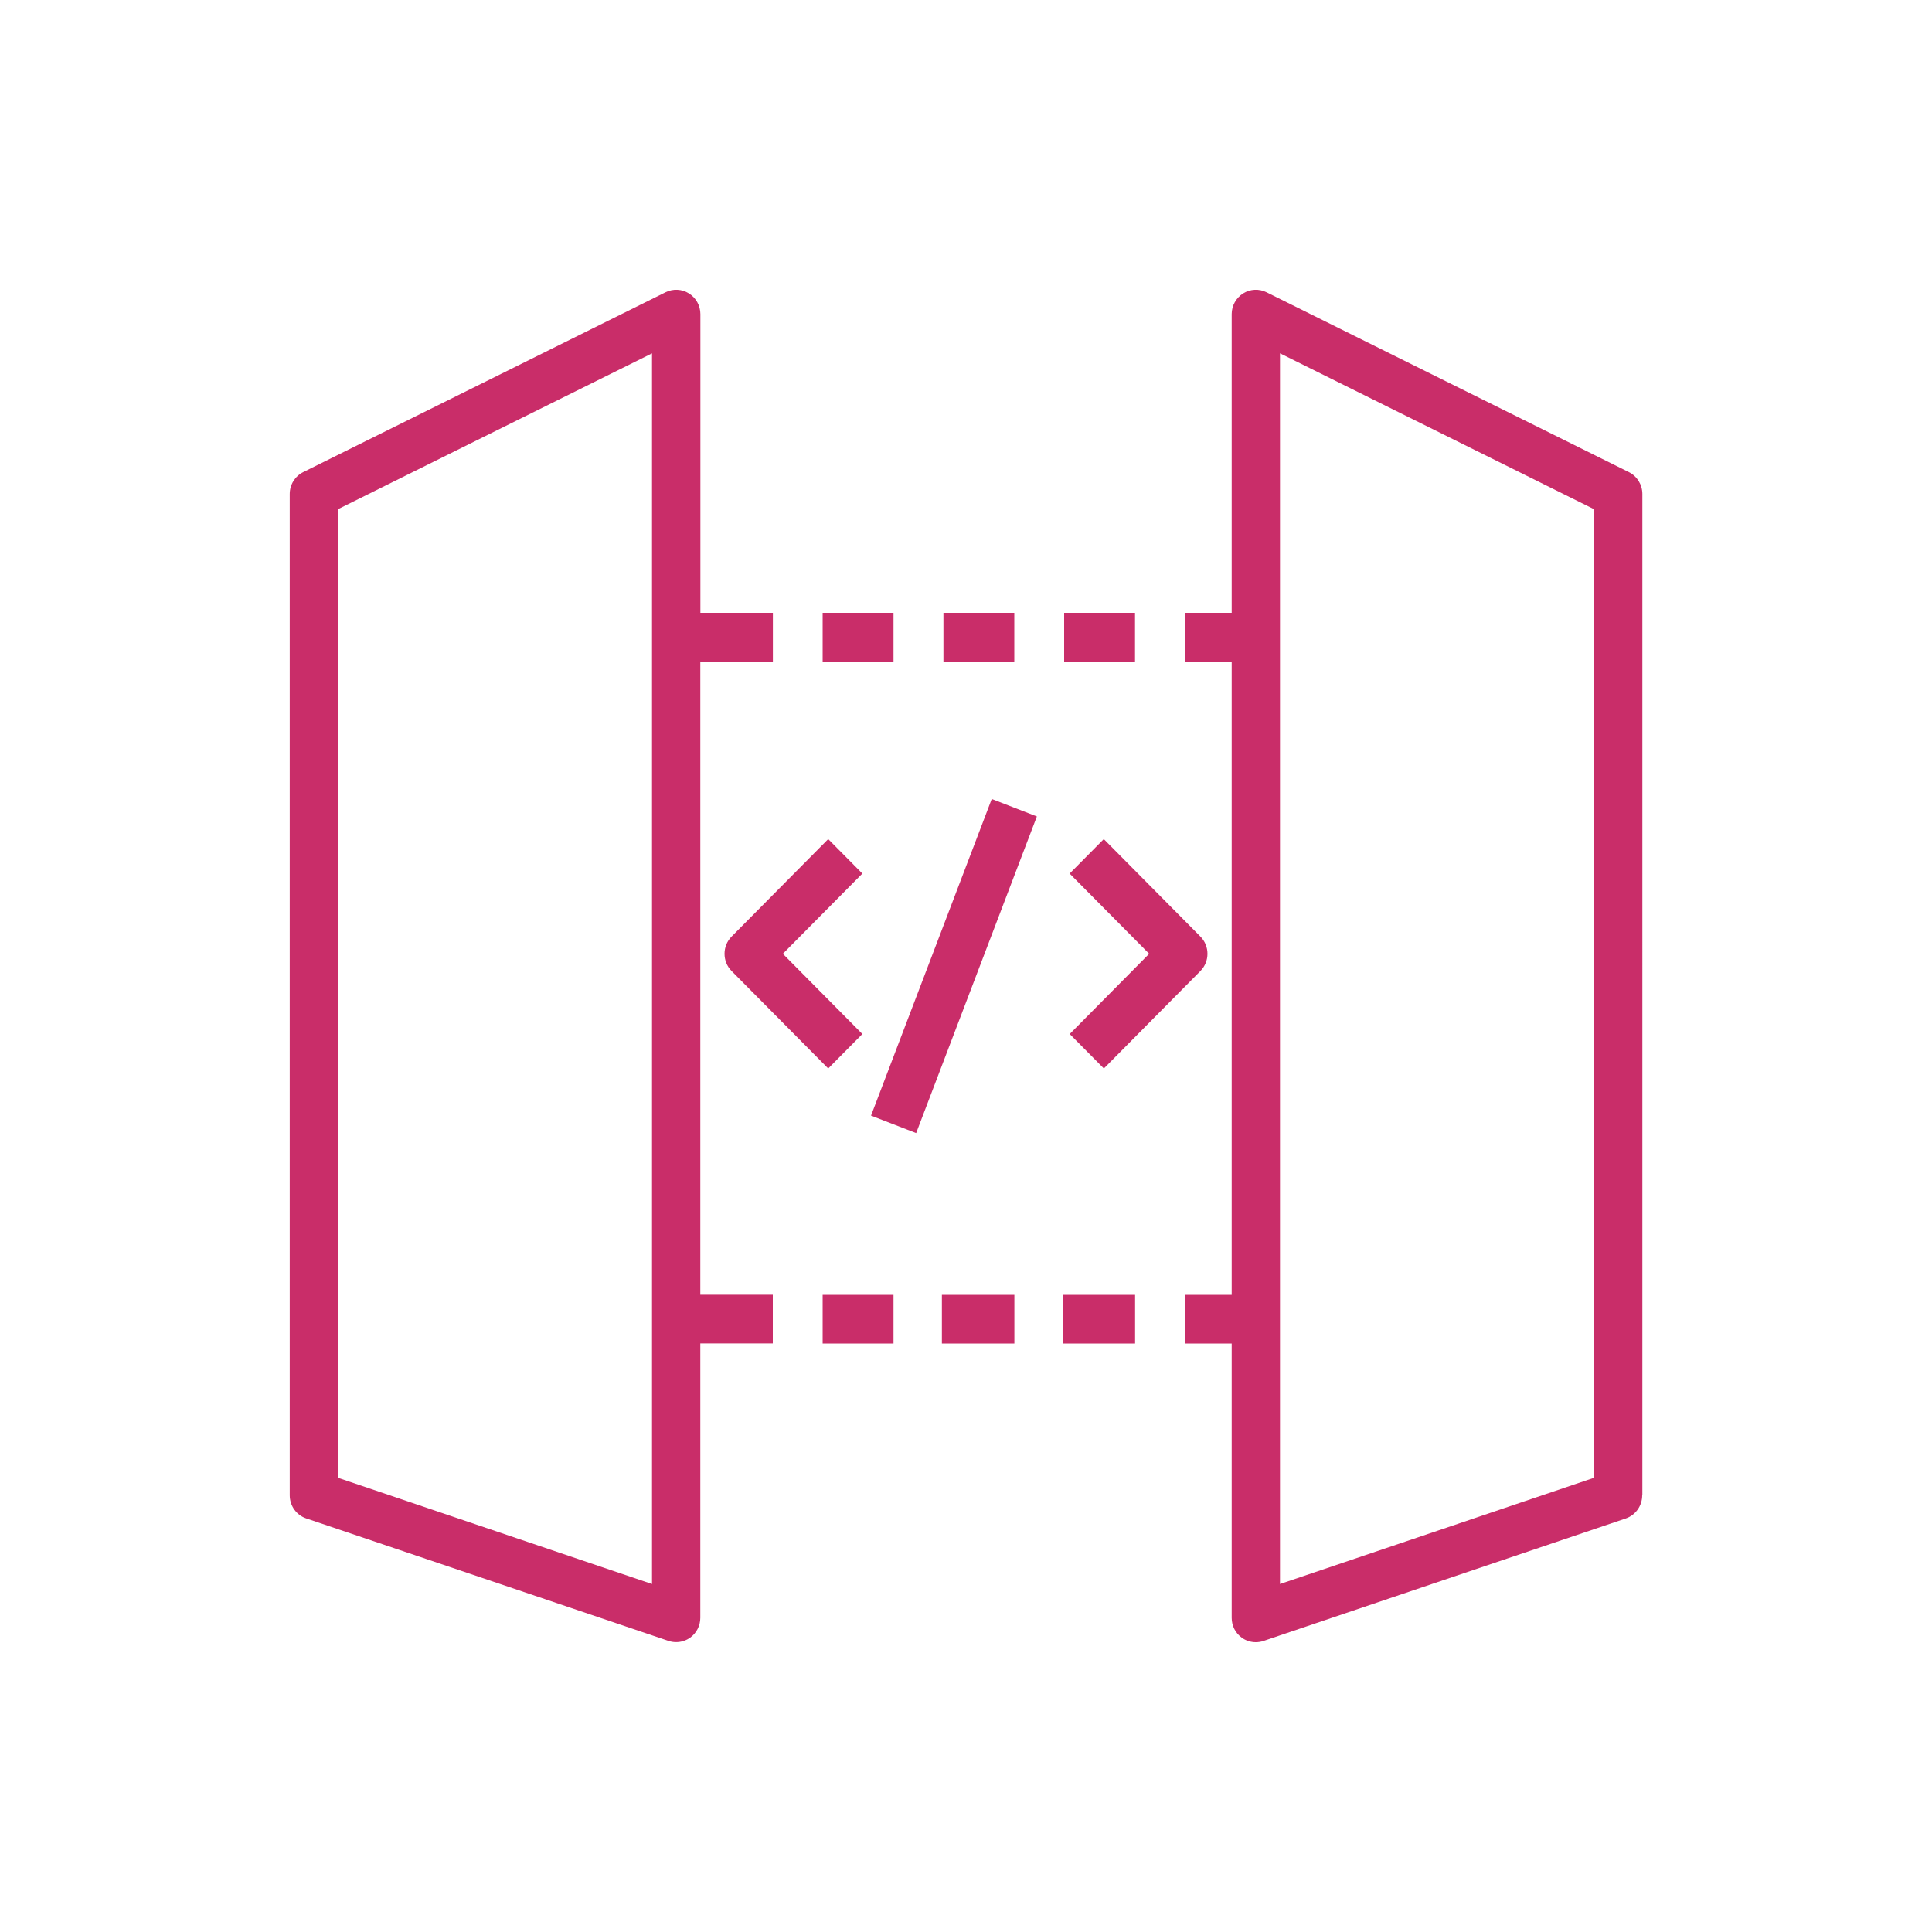 <?xml version="1.0" encoding="utf-8"?>
<!-- Generator: Adobe Illustrator 28.3.0, SVG Export Plug-In . SVG Version: 6.00 Build 0)  -->
<svg version="1.1" id="Layer_1" xmlns="http://www.w3.org/2000/svg" xmlns:xlink="http://www.w3.org/1999/xlink" x="0px" y="0px"
	 viewBox="0 0 2500 2500" style="enable-background:new 0 0 2500 2500;" xml:space="preserve">
<style type="text/css">
	.st0{fill:#C92D69;}
</style>
<path class="st0" d="M1064.5,1738.5h91.7v-63h-91.7V1738.5z M1218.8,1738.5h93.8v-63h-93.8V1738.5z M843.8,457.2L437.5,658.8v1253.5
	l406.2,137.4V457.2z M906.2,856v819.4h93.8v63h-93.8v355c0,10.1-4.8,19.7-13,25.6c-5.4,3.9-11.8,5.9-18.3,5.9
	c-3.3,0-6.7-0.5-9.9-1.6l-468.8-158.5c-12.8-4.3-21.3-16.4-21.3-29.9V639.2c0-12,6.8-23,17.5-28.3l468.8-232.7
	c9.7-4.8,21.1-4.3,30.3,1.5c9.2,5.7,14.8,15.9,14.8,26.8V793h93.8v63H906.2z M1375,1738.5h93.8v-63H1375V1738.5z M1377,856h91.7v-63
	H1377V856z M1220.8,856h91.7v-63h-91.7V856z M1064.5,856h91.7v-63h-91.7V856z M2062.5,658.8l-406.2-201.6v1592.5l406.2-137.4V658.8z
	 M2125,1935c0,13.5-8.6,25.6-21.3,29.9l-468.8,158.5c-3.3,1.1-6.6,1.6-9.9,1.6c-6.5,0-12.9-2-18.2-5.9c-8.2-5.9-13-15.4-13-25.6
	v-355h-60.5v-63h60.5V856h-60.5v-63h60.5V406.5c0-10.9,5.6-21,14.8-26.8c9.2-5.8,20.6-6.3,30.3-1.5l468.8,232.7
	c10.7,5.3,17.5,16.3,17.5,28.3V1935z M1341.7,1056.5l-58.4-22.6l-156.2,409.7l58.4,22.6L1341.7,1056.5z M1553.3,1256.5
	c12.2-12.3,12.2-32.3,0-44.6l-125-126.1l-44.2,44.6l102.9,103.8L1384.2,1338l44.2,44.6L1553.3,1256.5z M1071.7,1382.6l-125-126.1
	c-12.2-12.3-12.2-32.3,0-44.6l125-126.1l44.2,44.6l-102.9,103.8l102.9,103.8L1071.7,1382.6z"/>
</svg>

